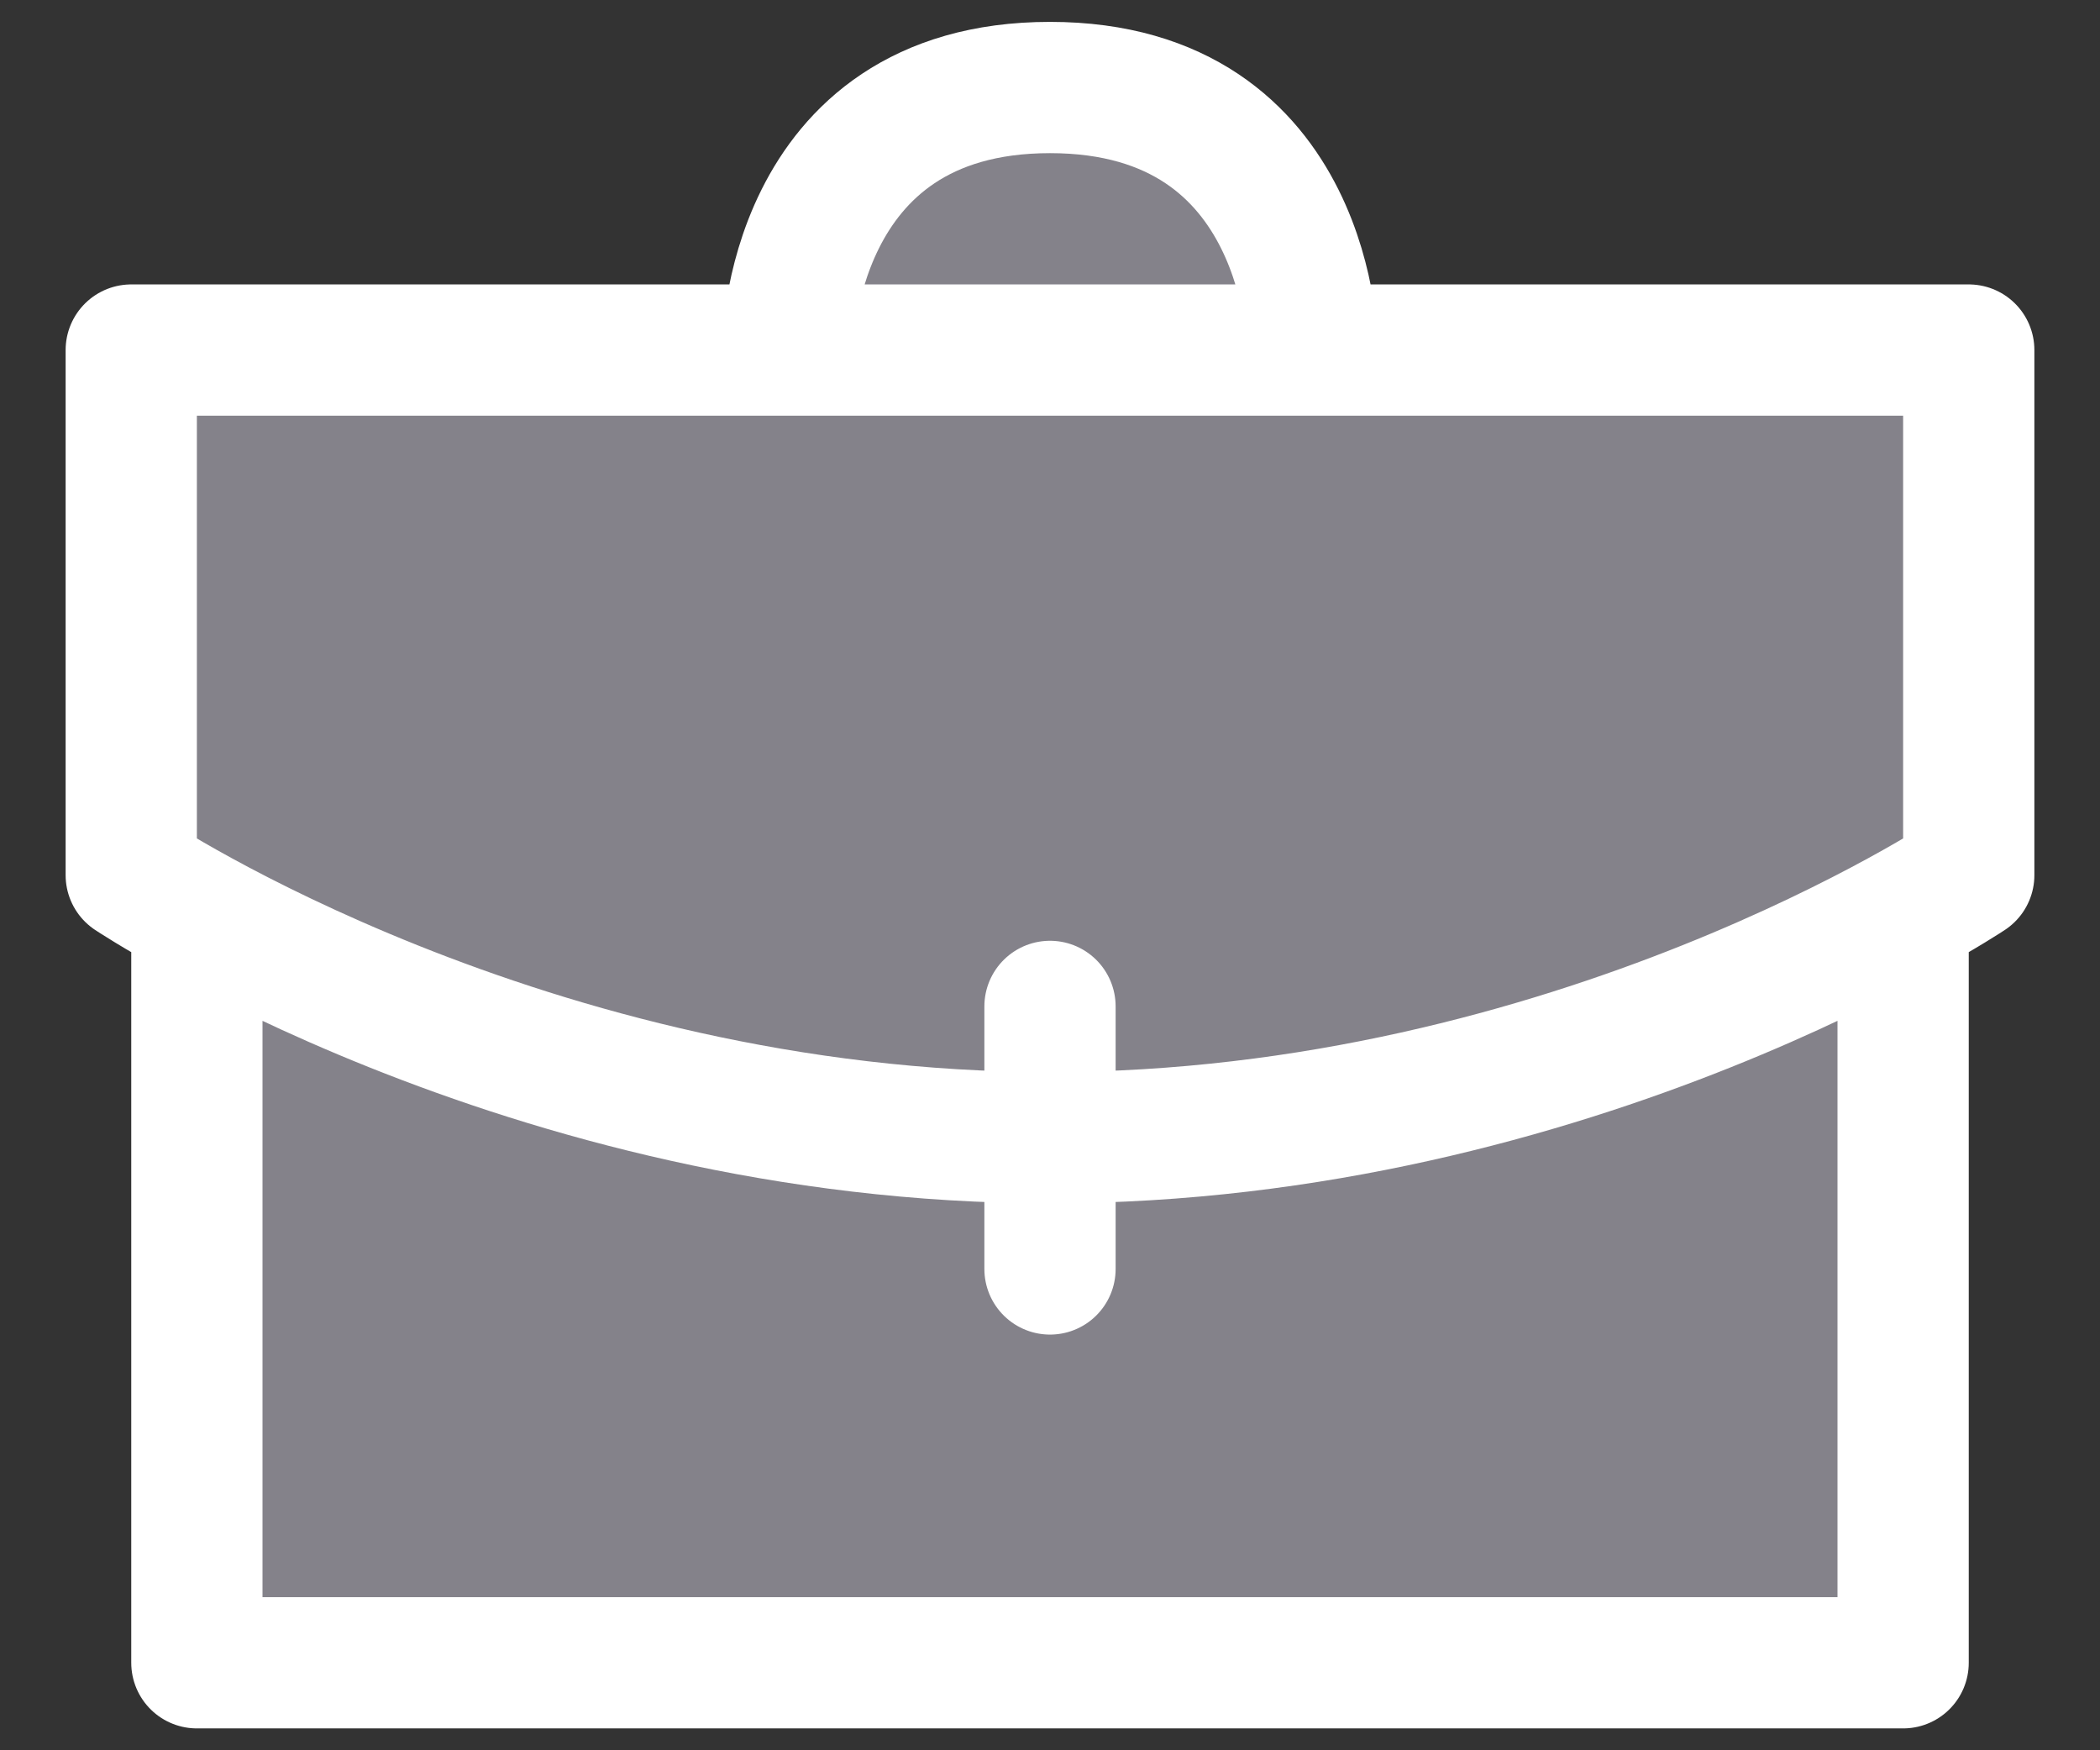 <svg width="24" height="20" viewBox="0 0 24 20" fill="none" xmlns="http://www.w3.org/2000/svg">
<rect x="0" y="0" width="24" height="20" fill="#333333" stroke="none"/>
<path d="M21.75 10.75V19H2.25V10.75M1.5 4H22.5V10C22.5 10 18 13 12 13C6 13 1.5 10 1.5 10V4ZM12 14.5V11.5ZM15 4C15 4 15 1 12 1C9 1 9 4 9 4" fill="#84828A"/>
<path d="M21.75 10.75V19H2.25V10.75M12 14.5V11.5M15 4C15 4 15 1 12 1C9 1 9 4 9 4M1.5 4H22.5V10C22.5 10 18 13 12 13C6 13 1.5 10 1.5 10V4Z" stroke="white" stroke-width="1.5" stroke-linecap="round" stroke-linejoin="round"/>
</svg>
